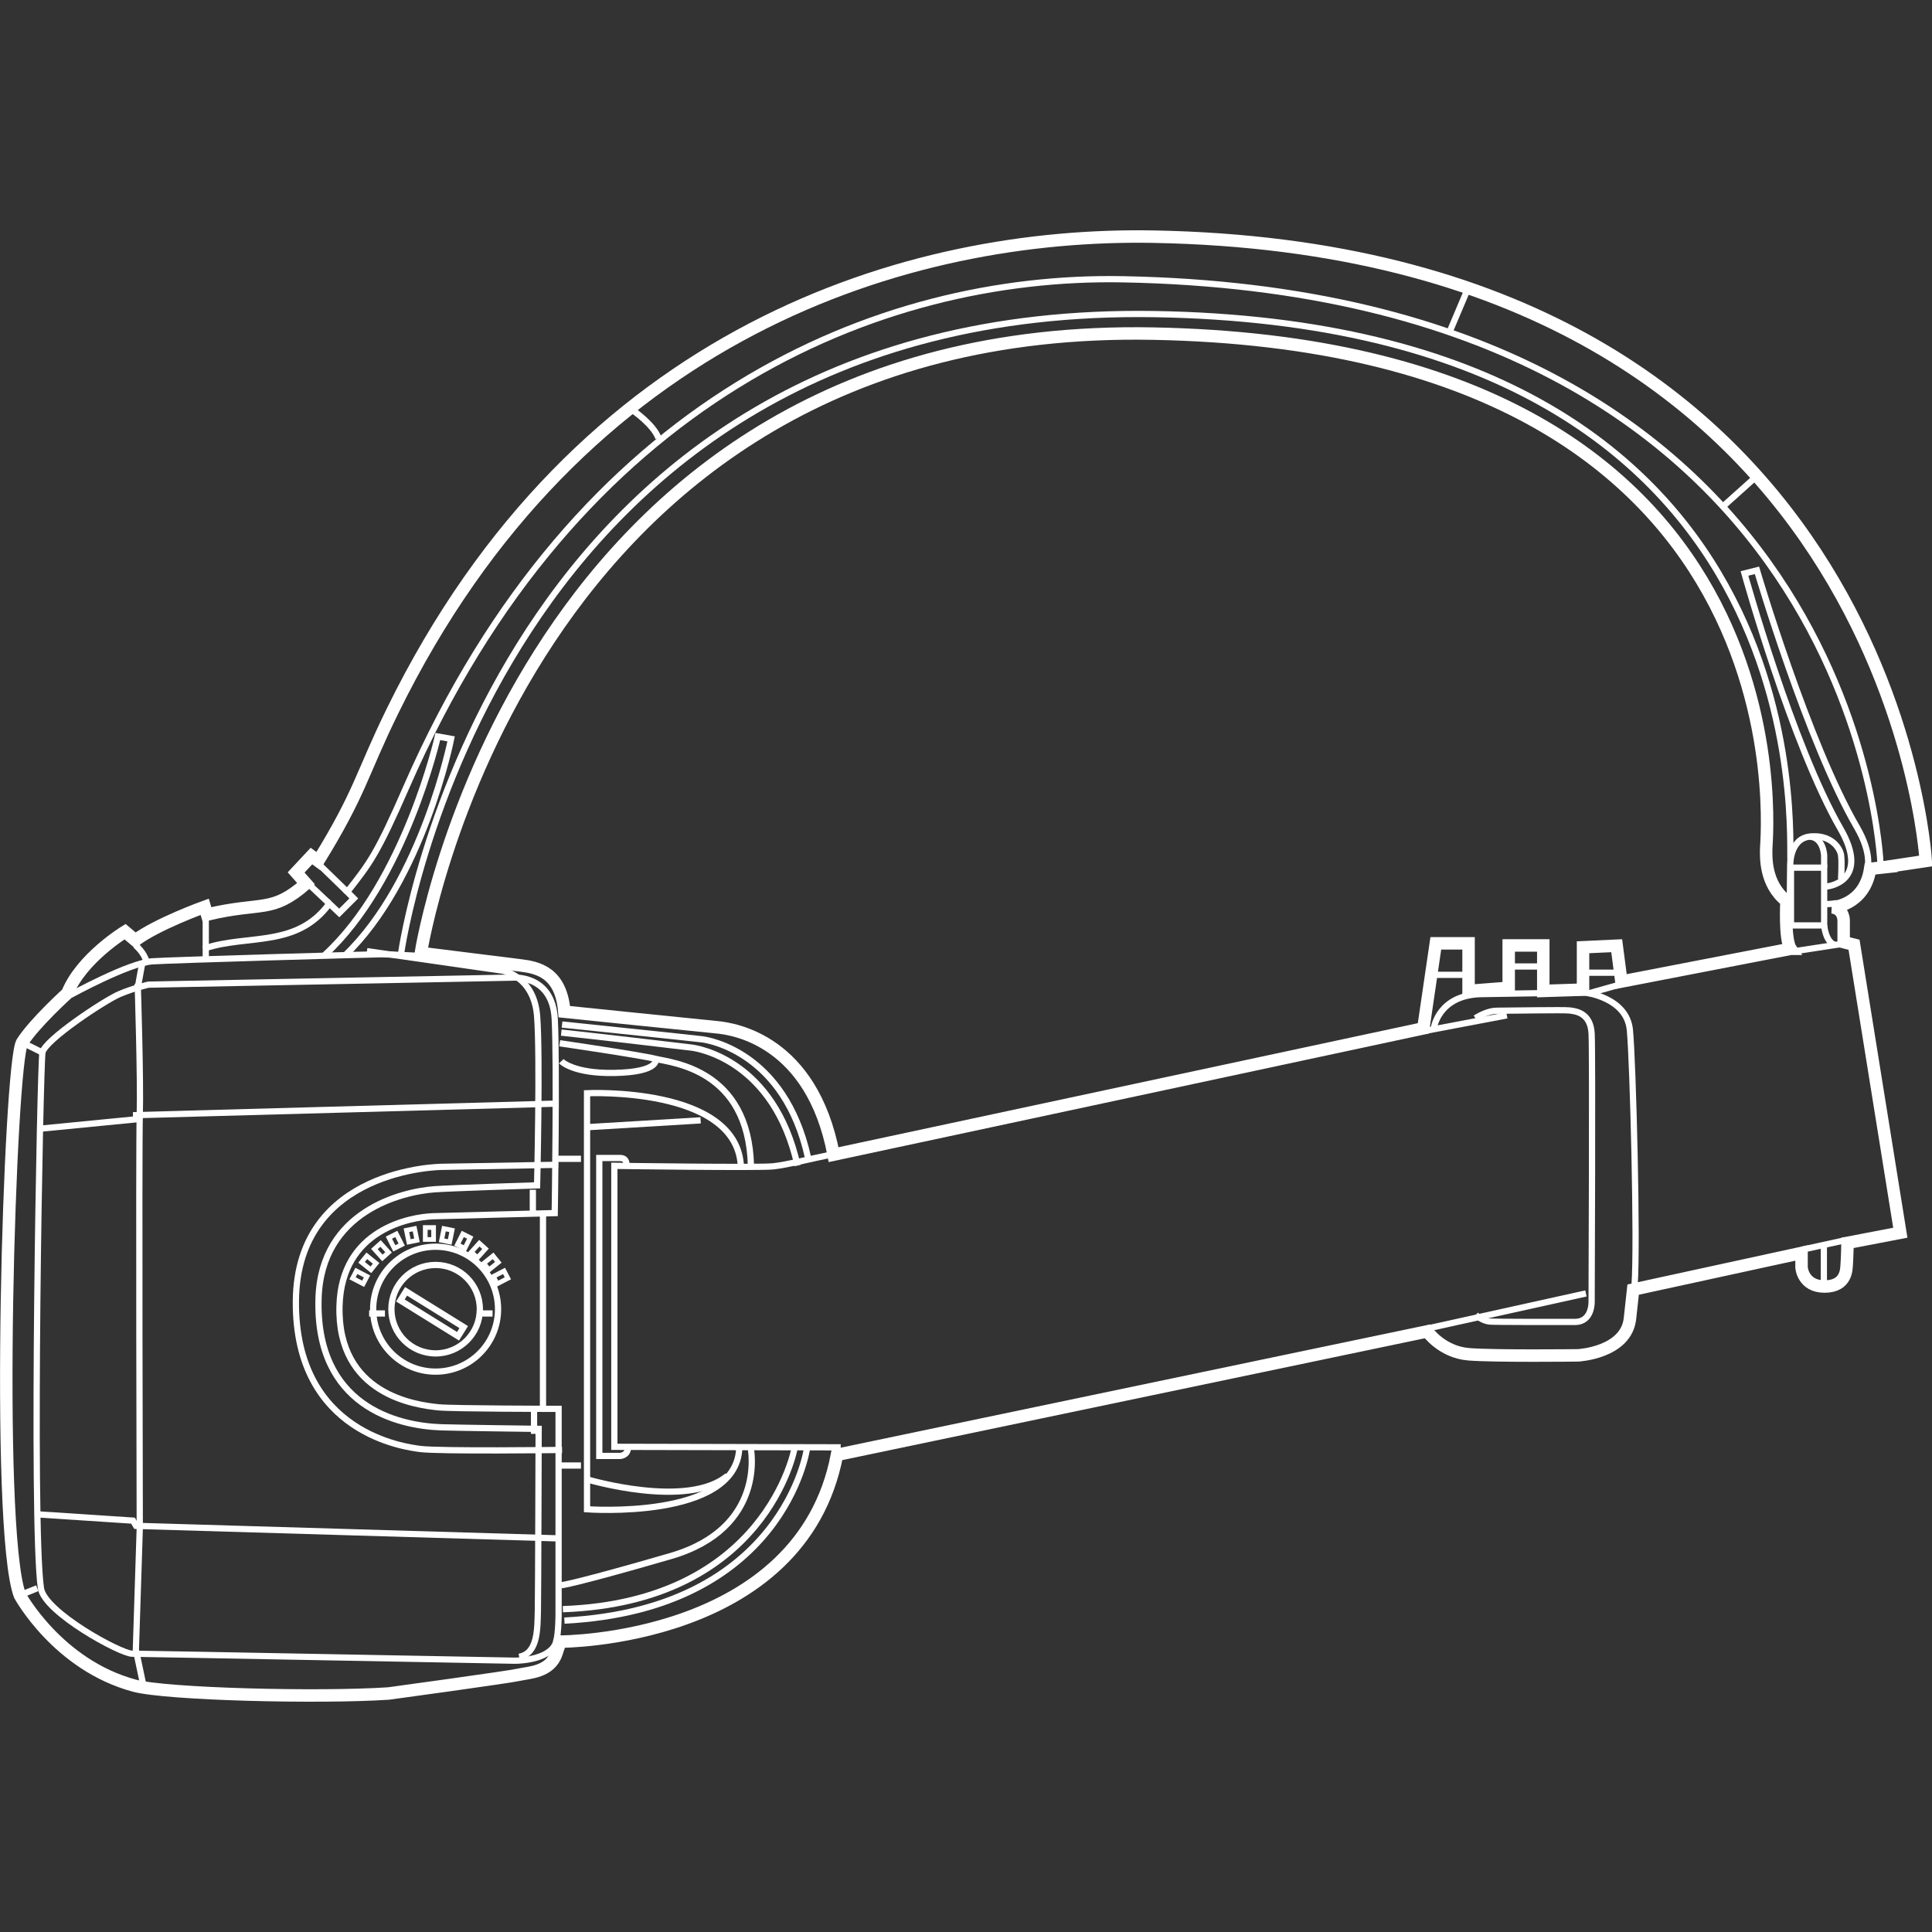 <?xml version="1.0" encoding="UTF-8" standalone="no"?>
<!-- Created with Inkscape (http://www.inkscape.org/) -->

<svg
   xmlns:dc="http://purl.org/dc/elements/1.1/"
   xmlns:cc="http://creativecommons.org/ns#"
   xmlns:rdf="http://www.w3.org/1999/02/22-rdf-syntax-ns#"
   xmlns:svg="http://www.w3.org/2000/svg"
   xmlns="http://www.w3.org/2000/svg"
   version="1.1"
   width="40"
   height="40"
   id="svg5115">
  <rect width="100%" height="100%" fill="#333333" stroke="none"/>
  <defs
     id="defs5117">
    <clipPath
       id="clipPath3064">
      <path
         d="m 197.501,209.335 176.899,0 0,85.329 -176.899,0 0,-85.329 z"
         id="path3066" />
    </clipPath>
    <clipPath
       id="clipPath3108">
      <path
         d="m 197.501,209.335 176.899,0 0,85.329 -176.899,0 0,-85.329 z"
         id="path3110" />
    </clipPath>
    <clipPath
       id="clipPath3212">
      <path
         d="m 197.501,209.335 176.899,0 0,85.329 -176.899,0 0,-85.329 z"
         id="path3214" />
    </clipPath>
    <clipPath
       id="clipPath3252">
      <path
         d="m 197.501,209.335 176.899,0 0,85.329 -176.899,0 0,-85.329 z"
         id="path3254" />
    </clipPath>
    <clipPath
       id="clipPath3272">
      <path
         d="m 197.501,209.335 176.899,0 0,85.329 -176.899,0 0,-85.329 z"
         id="path3274" />
    </clipPath>
    <clipPath
       id="clipPath3296">
      <path
         d="m 197.501,209.335 176.899,0 0,85.329 -176.899,0 0,-85.329 z"
         id="path3298" />
    </clipPath>
    <clipPath
       id="clipPath3320">
      <path
         d="m 197.501,209.335 176.899,0 0,85.329 -176.899,0 0,-85.329 z"
         id="path3322" />
    </clipPath>
  </defs>
  <g
     id="layer2">
    <g
       id="g6720">
      <path
         d="m 39.01,17.955 0.861,-0.129 C 39.867,17.766 39.127,5.182 23.888,4.9 18.852,4.807 12.001,6.81 8.127,14.72 7.479,16.042 7.47,16.394 6.588,17.826 l -0.14,-0.102 -0.317,0.339 0.205,0.232 c -0.716,0.624 -0.904,0.366 -2.05,0.64 l -0.048,-0.161 c 0,0 -0.985,0.355 -1.437,0.694 L 2.589,19.289 c 0,0 -0.904,0.549 -1.194,1.275 0,0 -0.678,0.613 -0.936,1.017 -0.258,0.404 -0.565,10.041 -0.049,11.446 0,0 0.784,1.446 2.373,1.873 0.662,0.178 3.81,0.258 5.263,0.162 0,0 2.486,-0.339 2.696,-0.388 0.21,-0.048 0.647,-0.05 0.779,-0.444 l 0.081,-0.242 c 0,0 4.985,0.008 5.727,-3.867 l 12.221,-2.556 c 0,0 0.301,0.43 0.861,0.474 0.56,0.043 2.26,0.022 2.26,0.022 0,0 0.999,-0.05 1.076,-0.764 0.043,-0.398 0.065,-0.597 0.065,-0.597 l 3.487,-0.759 0,0.299 c 0,0 0.024,0.396 0.476,0.396 0.471,0 0.452,-0.379 0.46,-0.468 0.008,-0.089 0.016,-0.436 0.016,-0.436 l 1.093,-0.21 -0.958,-5.962 -0.215,-0.054 0,-0.441 c 0,0 0.011,-0.247 -0.237,-0.28 0,0 0.668,-0.033 0.786,-0.797 l 0.291,-0.032 z"
         id="path3070"
         style="fill:none;stroke:#ffffff;stroke-width:0.258;stroke-linecap:butt;stroke-linejoin:miter;stroke-miterlimit:10;stroke-opacity:1;stroke-dasharray:none" />
      <path
         d="m 37.072,19.644 -3.503,0.678 -0.097,-0.742 -0.697,0.032 0,0.877 -0.823,0.027 0,-0.942 -0.716,0 0,0.877 -0.831,0.065 0,-0.985 -0.678,0 -0.258,1.76 -12.21,2.615 c -0.452,-2.368 -2.067,-2.603 -2.411,-2.637 -0.441,-0.043 -3.164,-0.323 -3.164,-0.323 -0.065,-0.818 -0.559,-0.915 -0.904,-0.958 -0.345,-0.043 -2.067,-0.258 -2.067,-0.258 0,0 2.045,-13.07 15.154,-12.823 13.754,0.258 12.7,10.456 12.7,10.671 0,0.152 -0.032,0.721 0.42,1.076 0,0 -0.043,0.797 0.086,0.99 z"
         id="path3074"
         style="fill:none;stroke:#ffffff;stroke-width:0.258;stroke-linecap:butt;stroke-linejoin:miter;stroke-miterlimit:10;stroke-opacity:1;stroke-dasharray:none" />
      <path
         d="M 38.934,17.89 C 38.93,17.831 38.482,6.064 23.242,5.782 18.206,5.689 11.943,8.215 8.417,16.287 7.804,17.691 7.658,17.869 7.19,18.466 l 0.135,0.135 -0.301,0.301 -0.205,-0.194 c -0.667,0.915 -1.679,0.635 -2.559,0.92 l 0,0.194"
         id="path3078"
         style="fill:none;stroke:#ffffff;stroke-width:0.129;stroke-linecap:butt;stroke-linejoin:miter;stroke-miterlimit:10;stroke-opacity:1;stroke-dasharray:none" />
      <path
         d="m 8.304,19.741 c 0,0 1.875,-13.458 15.595,-13.238 C 37.944,6.729 37.008,17.497 37.072,17.836"
         id="path3082"
         style="fill:none;stroke:#ffffff;stroke-width:0.129;stroke-linecap:butt;stroke-linejoin:miter;stroke-miterlimit:10;stroke-opacity:1;stroke-dasharray:none" />
      <path
         d="m 1.465,20.597 c 0,0 1.205,-0.662 1.69,-0.694 0.419,-0.028 4.553,-0.146 4.73,-0.146 0.177,0 0.759,0.032 0.759,0.032"
         id="path3086"
         style="fill:none;stroke:#ffffff;stroke-width:0.129;stroke-linecap:butt;stroke-linejoin:miter;stroke-miterlimit:10;stroke-opacity:1;stroke-dasharray:none" />
      <path
         d="m 11.517,33.98 c 0.05,-0.193 0.048,-0.581 0.048,-0.581 l 0,-4.23 c 0,0 -2.197,-0.003 -2.486,-0.032 -0.468,-0.048 -2.099,-0.258 -2.05,-2.099 0.042,-1.586 1.469,-1.84 1.938,-1.857 0.242,-0.008 2.518,-0.065 2.518,-0.065 0,0 0.048,-3.084 0,-4.02 -0.048,-0.936 -0.888,-0.855 -0.888,-0.855 l -7.523,0.145 c 0,0 -0.291,0.065 -0.597,0.194 -0.307,0.129 -1.55,0.952 -1.598,1.211 -0.048,0.258 -0.226,9.735 -0.032,11.091 0.071,0.496 1.647,1.356 1.889,1.356 0.242,0 7.798,0.145 7.927,0.145 0.129,0 0.759,-0.032 0.856,-0.404 z"
         id="path3090"
         style="fill:none;stroke:#ffffff;stroke-width:0.129;stroke-linecap:butt;stroke-linejoin:miter;stroke-miterlimit:10;stroke-opacity:1;stroke-dasharray:none" />
      <g
         transform="matrix(0.367,0,0,-0.367,0.458,21.582)"
         id="g3092"
         style="stroke:#ffffff">
        <path
           d="M 0,0 1.145,-0.572"
           id="path3094"
           style="fill:none;stroke:#ffffff;stroke-width:0.352;stroke-linecap:butt;stroke-linejoin:miter;stroke-miterlimit:10;stroke-opacity:1;stroke-dasharray:none" />
      </g>
      <g
         transform="matrix(0.367,0,0,-0.367,0.41,33.028)"
         id="g3096"
         style="stroke:#ffffff">
        <path
           d="M 0,0 0.984,0.396"
           id="path3098"
           style="fill:none;stroke:#ffffff;stroke-width:0.352;stroke-linecap:butt;stroke-linejoin:miter;stroke-miterlimit:10;stroke-opacity:1;stroke-dasharray:none" />
      </g>
      <g
         transform="matrix(0.367,0,0,-0.367,2.944,19.946)"
         id="g3100"
         style="stroke:#ffffff">
        <path
           d="M 0,0 -0.235,-1.292"
           id="path3102"
           style="fill:none;stroke:#ffffff;stroke-width:0.352;stroke-linecap:butt;stroke-linejoin:miter;stroke-miterlimit:10;stroke-opacity:1;stroke-dasharray:none" />
      </g>
      <g
         transform="matrix(0.367,0,0,-0.367,-72.902,112.448)"
         id="g3104"
         style="stroke:#ffffff">
        <g
           clip-path="url(#clipPath3108)"
           id="g3106"
           style="stroke:#ffffff">
          <g
             transform="translate(206.411,250.904)"
             id="g3112"
             style="stroke:#ffffff">
            <path
               d="m 0,0 c 0,0 0.176,-5.46 0.117,-7.398 -0.058,-1.937 0,-23.309 0,-23.309 l -0.22,-6.869 0.396,-1.879"
               id="path3114"
               style="fill:none;stroke:#ffffff;stroke-width:0.352;stroke-linecap:butt;stroke-linejoin:miter;stroke-miterlimit:10;stroke-opacity:1;stroke-dasharray:none" />
          </g>
          <g
             transform="translate(219.343,252.739)"
             id="g3116"
             style="stroke:#ffffff">
            <path
               d="m 0,0 7.662,-1.101 c 0,0 1.761,-0.308 1.938,-2.554 0.176,-2.246 0,-9.555 0,-9.555 0,0 -4.889,-0.158 -5.769,-0.221 -1.849,-0.132 -6.418,-1.234 -6.561,-6.164 -0.176,-6.077 4.447,-7.178 6.913,-7.266 0.794,-0.028 5.505,-0.088 5.505,-0.088 0,0 -0.026,-9.594 -0.044,-10.216 -0.03,-1.013 0.029,-2.452 -1.057,-2.642"
               id="path3118"
               style="fill:none;stroke:#ffffff;stroke-width:0.352;stroke-linecap:butt;stroke-linejoin:miter;stroke-miterlimit:10;stroke-opacity:1;stroke-dasharray:none" />
          </g>
          <g
             transform="translate(226.74,232.542)"
             id="g3120"
             style="stroke:#ffffff">
            <path
               d="m 0,0 c 0,-1.946 -1.577,-3.523 -3.523,-3.523 -1.945,0 -3.523,1.577 -3.523,3.523 0,1.945 1.578,3.523 3.523,3.523 C -1.577,3.523 0,1.945 0,0 z"
               id="path3122"
               style="fill:none;stroke:#ffffff;stroke-width:0.352;stroke-linecap:butt;stroke-linejoin:miter;stroke-miterlimit:10;stroke-opacity:1;stroke-dasharray:none" />
          </g>
          <g
             transform="translate(225.713,232.542)"
             id="g3124"
             style="stroke:#ffffff">
            <path
               d="m 0,0 c 0,-1.378 -1.117,-2.495 -2.495,-2.495 -1.378,0 -2.495,1.117 -2.495,2.495 0,1.378 1.117,2.495 2.495,2.495 C -1.117,2.495 0,1.378 0,0 z"
               id="path3126"
               style="fill:none;stroke:#ffffff;stroke-width:0.352;stroke-linecap:butt;stroke-linejoin:miter;stroke-miterlimit:10;stroke-opacity:1;stroke-dasharray:none" />
          </g>
          <g
             transform="translate(230.131,240.688)"
             id="g3128"
             style="stroke:#ffffff">
            <path
               d="m 0,0 -6.576,-0.117 c 0,0 -8.161,-0.059 -8.22,-7.574 -0.058,-7.516 6.287,-8.238 6.987,-8.338 1.028,-0.146 8.029,-0.058 8.029,-0.058"
               id="path3130"
               style="fill:none;stroke:#ffffff;stroke-width:0.352;stroke-linecap:butt;stroke-linejoin:miter;stroke-miterlimit:10;stroke-opacity:1;stroke-dasharray:none" />
          </g>
        </g>
      </g>
      <g
         transform="matrix(0.367,0,0,-0.367,7.642,27.194)"
         id="g3132"
         style="stroke:#ffffff">
        <path
           d="M 0,0 0.895,0"
           id="path3134"
           style="fill:none;stroke:#ffffff;stroke-width:0.352;stroke-linecap:butt;stroke-linejoin:miter;stroke-miterlimit:10;stroke-opacity:1;stroke-dasharray:none" />
      </g>
      <g
         transform="matrix(0.367,0,0,-0.367,9.87,27.194)"
         id="g3136"
         style="stroke:#ffffff">
        <path
           d="M 0,0 0.895,0"
           id="path3138"
           style="fill:none;stroke:#ffffff;stroke-width:0.352;stroke-linecap:butt;stroke-linejoin:miter;stroke-miterlimit:10;stroke-opacity:1;stroke-dasharray:none" />
      </g>
      <g
         transform="matrix(0.367,0,0,-0.367,9.483,27.666)"
         id="g3140"
         style="stroke:#ffffff">
        <path
           d="M 0,0 -3.252,2.019 -2.931,2.535 0.321,0.517 0,0 z"
           id="path3142"
           style="fill:none;stroke:#ffffff;stroke-width:0.352;stroke-linecap:butt;stroke-linejoin:miter;stroke-miterlimit:10;stroke-opacity:1;stroke-dasharray:none" />
      </g>
      <g
         transform="matrix(0.367,0,0,-0.367,0.835,23.368)"
         id="g3144"
         style="stroke:#ffffff">
        <path
           d="m 0,0 5.401,0.528 0,0.235 23.544,0.646"
           id="path3146"
           style="fill:none;stroke:#ffffff;stroke-width:0.352;stroke-linecap:butt;stroke-linejoin:miter;stroke-miterlimit:10;stroke-opacity:1;stroke-dasharray:none" />
      </g>
      <g
         transform="matrix(0.367,0,0,-0.367,0.792,31.354)"
         id="g3148"
         style="stroke:#ffffff">
        <path
           d="M 0,0 5.343,-0.352 5.519,-0.646 29.239,-1.35"
           id="path3150"
           style="fill:none;stroke:#ffffff;stroke-width:0.352;stroke-linecap:butt;stroke-linejoin:miter;stroke-miterlimit:10;stroke-opacity:1;stroke-dasharray:none" />
      </g>
      <g
         transform="matrix(0.367,0,0,-0.367,8.977,25.662)"
         id="g3152"
         style="stroke:#ffffff">
        <path
           d="m 0,0 -0.47,0 0,0.675 0.47,0 L 0,0 z"
           id="path3154"
           style="fill:none;stroke:#ffffff;stroke-width:0.264;stroke-linecap:butt;stroke-linejoin:miter;stroke-miterlimit:10;stroke-opacity:1;stroke-dasharray:none" />
      </g>
      <g
         transform="matrix(0.367,0,0,-0.367,10.295,26.58)"
         id="g3156"
         style="stroke:#ffffff">
        <path
           d="M 0,0 -0.216,0.417 0.383,0.728 0.599,0.311 0,0 z"
           id="path3158"
           style="fill:none;stroke:#ffffff;stroke-width:0.264;stroke-linecap:butt;stroke-linejoin:miter;stroke-miterlimit:10;stroke-opacity:1;stroke-dasharray:none" />
      </g>
      <g
         transform="matrix(0.367,0,0,-0.367,10.124,26.29)"
         id="g3160"
         style="stroke:#ffffff">
        <path
           d="M 0,0 -0.294,0.366 0.231,0.789 0.526,0.423 0,0 z"
           id="path3162"
           style="fill:none;stroke:#ffffff;stroke-width:0.264;stroke-linecap:butt;stroke-linejoin:miter;stroke-miterlimit:10;stroke-opacity:1;stroke-dasharray:none" />
      </g>
      <g
         transform="matrix(0.367,0,0,-0.367,7.679,26.29)"
         id="g3164"
         style="stroke:#ffffff">
        <path
           d="M 0,0 0.294,0.366 -0.231,0.789 -0.526,0.423 0,0 z"
           id="path3166"
           style="fill:none;stroke:#ffffff;stroke-width:0.264;stroke-linecap:butt;stroke-linejoin:miter;stroke-miterlimit:10;stroke-opacity:1;stroke-dasharray:none" />
      </g>
      <g
         transform="matrix(0.367,0,0,-0.367,7.519,26.58)"
         id="g3168"
         style="stroke:#ffffff">
        <path
           d="M 0,0 0.216,0.417 -0.383,0.728 -0.599,0.311 0,0 z"
           id="path3170"
           style="fill:none;stroke:#ffffff;stroke-width:0.264;stroke-linecap:butt;stroke-linejoin:miter;stroke-miterlimit:10;stroke-opacity:1;stroke-dasharray:none" />
      </g>
      <g
         transform="matrix(0.367,0,0,-0.367,7.917,26.044)"
         id="g3172"
         style="stroke:#ffffff">
        <path
           d="M 0,0 0.349,0.315 -0.103,0.816 -0.452,0.502 0,0 z"
           id="path3174"
           style="fill:none;stroke:#ffffff;stroke-width:0.264;stroke-linecap:butt;stroke-linejoin:miter;stroke-miterlimit:10;stroke-opacity:1;stroke-dasharray:none" />
      </g>
      <g
         transform="matrix(0.367,0,0,-0.367,8.163,25.846)"
         id="g3176"
         style="stroke:#ffffff">
        <path
           d="M 0,0 0.42,0.212 0.116,0.815 -0.303,0.603 0,0 z"
           id="path3178"
           style="fill:none;stroke:#ffffff;stroke-width:0.264;stroke-linecap:butt;stroke-linejoin:miter;stroke-miterlimit:10;stroke-opacity:1;stroke-dasharray:none" />
      </g>
      <g
         transform="matrix(0.367,0,0,-0.367,8.464,25.714)"
         id="g3180"
         style="stroke:#ffffff">
        <path
           d="M 0,0 0.46,0.094 0.326,0.756 -0.135,0.662 0,0 z"
           id="path3182"
           style="fill:none;stroke:#ffffff;stroke-width:0.264;stroke-linecap:butt;stroke-linejoin:miter;stroke-miterlimit:10;stroke-opacity:1;stroke-dasharray:none" />
      </g>
      <g
         transform="matrix(0.367,0,0,-0.367,9.311,25.714)"
         id="g3184"
         style="stroke:#ffffff">
        <path
           d="M 0,0 -0.46,0.094 -0.326,0.756 0.135,0.662 0,0 z"
           id="path3186"
           style="fill:none;stroke:#ffffff;stroke-width:0.264;stroke-linecap:butt;stroke-linejoin:miter;stroke-miterlimit:10;stroke-opacity:1;stroke-dasharray:none" />
      </g>
      <g
         transform="matrix(0.367,0,0,-0.367,9.624,25.846)"
         id="g3188"
         style="stroke:#ffffff">
        <path
           d="M 0,0 -0.42,0.212 -0.116,0.815 0.303,0.603 0,0 z"
           id="path3190"
           style="fill:none;stroke:#ffffff;stroke-width:0.264;stroke-linecap:butt;stroke-linejoin:miter;stroke-miterlimit:10;stroke-opacity:1;stroke-dasharray:none" />
      </g>
      <g
         transform="matrix(0.367,0,0,-0.367,9.886,26.039)"
         id="g3192"
         style="stroke:#ffffff">
        <path
           d="M 0,0 -0.349,0.315 0.103,0.816 0.452,0.502 0,0 z"
           id="path3194"
           style="fill:none;stroke:#ffffff;stroke-width:0.264;stroke-linecap:butt;stroke-linejoin:miter;stroke-miterlimit:10;stroke-opacity:1;stroke-dasharray:none" />
      </g>
      <g
         transform="matrix(0.367,0,0,-0.367,11.242,25.166)"
         id="g3196"
         style="stroke:#ffffff">
        <path
           d="M 0,0 0,-10.788"
           id="path3198"
           style="fill:none;stroke:#ffffff;stroke-width:0.352;stroke-linecap:butt;stroke-linejoin:miter;stroke-miterlimit:10;stroke-opacity:1;stroke-dasharray:none" />
      </g>
      <g
         transform="matrix(0.367,0,0,-0.367,11.032,24.633)"
         id="g3200"
         style="stroke:#ffffff">
        <path
           d="M 0,0 0,-1.277"
           id="path3202"
           style="fill:none;stroke:#ffffff;stroke-width:0.352;stroke-linecap:butt;stroke-linejoin:miter;stroke-miterlimit:10;stroke-opacity:1;stroke-dasharray:none" />
      </g>
      <g
         transform="matrix(0.367,0,0,-0.367,11.057,29.218)"
         id="g3204"
         style="stroke:#ffffff">
        <path
           d="M 0,0 0,-1.277"
           id="path3206"
           style="fill:none;stroke:#ffffff;stroke-width:0.352;stroke-linecap:butt;stroke-linejoin:miter;stroke-miterlimit:10;stroke-opacity:1;stroke-dasharray:none" />
      </g>
      <g
         transform="matrix(0.367,0,0,-0.367,-72.902,112.448)"
         id="g3208"
         style="stroke:#ffffff">
        <g
           clip-path="url(#clipPath3212)"
           id="g3210"
           style="stroke:#ffffff">
          <g
             transform="translate(245.866,241.334)"
             id="g3216"
             style="stroke:#ffffff">
            <path
               d="m 0,0 c -1.703,-0.352 -2.821,-0.649 -3.611,-0.734 -0.822,-0.088 -8.954,0.029 -8.954,0.029 l 0,-15.852 12.77,-0.029"
               id="path3218"
               style="fill:none;stroke:#ffffff;stroke-width:0.352;stroke-linecap:butt;stroke-linejoin:miter;stroke-miterlimit:10;stroke-opacity:1;stroke-dasharray:none" />
          </g>
          <g
             transform="translate(233.977,240.688)"
             id="g3220"
             style="stroke:#ffffff">
            <path
               d="m 0,0 c 0,0 0.059,0.382 -0.352,0.382 l -1.174,0 0,-16.807 1.174,0 c 0,0 0.411,0.015 0.44,0.426"
               id="path3222"
               style="fill:none;stroke:#ffffff;stroke-width:0.352;stroke-linecap:butt;stroke-linejoin:miter;stroke-miterlimit:10;stroke-opacity:1;stroke-dasharray:none" />
          </g>
          <g
             transform="translate(230.351,248.6)"
             id="g3224"
             style="stroke:#ffffff">
            <path
               d="m 0,0 c 0,0 7.618,-0.793 7.926,-0.837 0.308,-0.044 4.624,-0.704 5.945,-6.649"
               id="path3226"
               style="fill:none;stroke:#ffffff;stroke-width:0.352;stroke-linecap:butt;stroke-linejoin:miter;stroke-miterlimit:10;stroke-opacity:1;stroke-dasharray:none" />
          </g>
          <g
             transform="translate(230.307,248.145)"
             id="g3228"
             style="stroke:#ffffff">
            <path
               d="M 0,0 C 1.517,-0.158 7.115,-0.813 7.383,-0.851 7.691,-0.895 12.007,-1.556 13.328,-7.5"
               id="path3230"
               style="fill:none;stroke:#ffffff;stroke-width:0.352;stroke-linecap:butt;stroke-linejoin:miter;stroke-miterlimit:10;stroke-opacity:1;stroke-dasharray:none" />
          </g>
          <g
             transform="translate(230.219,247.543)"
             id="g3232"
             style="stroke:#ffffff">
            <path
               d="m 0,0 c 0,0 4.536,-0.661 5.416,-0.881 0.881,-0.22 5.24,-0.572 5.372,-6.032"
               id="path3234"
               style="fill:none;stroke:#ffffff;stroke-width:0.352;stroke-linecap:butt;stroke-linejoin:miter;stroke-miterlimit:10;stroke-opacity:1;stroke-dasharray:none" />
          </g>
          <g
             transform="translate(230.307,246.53)"
             id="g3236"
             style="stroke:#ffffff">
            <path
               d="m 0,0 c 0,0 0.661,-0.705 2.994,-0.661 2.599,0.049 2.334,0.793 2.334,0.793"
               id="path3238"
               style="fill:none;stroke:#ffffff;stroke-width:0.352;stroke-linecap:butt;stroke-linejoin:miter;stroke-miterlimit:10;stroke-opacity:1;stroke-dasharray:none" />
          </g>
          <g
             transform="translate(240.347,224.689)"
             id="g3240"
             style="stroke:#ffffff">
            <path
               d="m 0,0 c -0.176,-4.051 -8.587,-3.435 -8.587,-3.435 l 0,23.471 c 0,0 8.367,0.396 8.675,-4.051"
               id="path3242"
               style="fill:none;stroke:#ffffff;stroke-width:0.352;stroke-linecap:butt;stroke-linejoin:miter;stroke-miterlimit:10;stroke-opacity:1;stroke-dasharray:none" />
          </g>
        </g>
      </g>
      <g
         transform="matrix(0.367,0,0,-0.367,12.098,23.341)"
         id="g3244"
         style="stroke:#ffffff">
        <path
           d="M 0,0 6.561,0.396"
           id="path3246"
           style="fill:none;stroke:#ffffff;stroke-width:0.352;stroke-linecap:butt;stroke-linejoin:miter;stroke-miterlimit:10;stroke-opacity:1;stroke-dasharray:none" />
      </g>
      <g
         transform="matrix(0.367,0,0,-0.367,-72.902,112.448)"
         id="g3248"
         style="stroke:#ffffff">
        <g
           clip-path="url(#clipPath3252)"
           id="g3250"
           style="stroke:#ffffff">
          <g
             transform="translate(231.805,222.928)"
             id="g3256"
             style="stroke:#ffffff">
            <path
               d="M 0,0 C 0,0 5.636,-1.673 7.882,0.22"
               id="path3258"
               style="fill:none;stroke:#ffffff;stroke-width:0.352;stroke-linecap:butt;stroke-linejoin:miter;stroke-miterlimit:10;stroke-opacity:1;stroke-dasharray:none" />
          </g>
        </g>
      </g>
      <g
         transform="matrix(0.367,0,0,-0.367,11.554,23.992)"
         id="g3260"
         style="stroke:#ffffff">
        <path
           d="M 0,0 1.292,0"
           id="path3262"
           style="fill:none;stroke:#ffffff;stroke-width:0.352;stroke-linecap:butt;stroke-linejoin:miter;stroke-miterlimit:10;stroke-opacity:1;stroke-dasharray:none" />
      </g>
      <g
         transform="matrix(0.367,0,0,-0.367,11.554,30.342)"
         id="g3264"
         style="stroke:#ffffff">
        <path
           d="M 0,0 1.292,0"
           id="path3266"
           style="fill:none;stroke:#ffffff;stroke-width:0.352;stroke-linecap:butt;stroke-linejoin:miter;stroke-miterlimit:10;stroke-opacity:1;stroke-dasharray:none" />
      </g>
      <g
         transform="matrix(0.367,0,0,-0.367,-72.902,112.448)"
         id="g3268"
         style="stroke:#ffffff">
        <g
           clip-path="url(#clipPath3272)"
           id="g3270"
           style="stroke:#ffffff">
          <g
             transform="translate(244.164,224.66)"
             id="g3276"
             style="stroke:#ffffff">
            <path
               d="M 0,0 C 0,0 -1.292,-9.042 -13.68,-9.688"
               id="path3278"
               style="fill:none;stroke:#ffffff;stroke-width:0.352;stroke-linecap:butt;stroke-linejoin:miter;stroke-miterlimit:10;stroke-opacity:1;stroke-dasharray:none" />
          </g>
          <g
             transform="translate(243.459,224.66)"
             id="g3280"
             style="stroke:#ffffff">
            <path
               d="M 0,0 C 0,0 -1.585,-8.631 -13.063,-9.042"
               id="path3282"
               style="fill:none;stroke:#ffffff;stroke-width:0.352;stroke-linecap:butt;stroke-linejoin:miter;stroke-miterlimit:10;stroke-opacity:1;stroke-dasharray:none" />
          </g>
          <g
             transform="translate(240.993,224.718)"
             id="g3284"
             style="stroke:#ffffff">
            <path
               d="m 0,0 c 0,0 0.94,-4.521 -4.521,-6.106 -5.46,-1.585 -6.165,-1.644 -6.165,-1.644"
               id="path3286"
               style="fill:none;stroke:#ffffff;stroke-width:0.352;stroke-linecap:butt;stroke-linejoin:miter;stroke-miterlimit:10;stroke-opacity:1;stroke-dasharray:none" />
          </g>
        </g>
      </g>
      <g
         transform="matrix(0.367,0,0,-0.367,37.298,25.876)"
         id="g3288"
         style="stroke:#ffffff">
        <path
           d="M 0,0 2.51,0.551"
           id="path3290"
           style="fill:none;stroke:#ffffff;stroke-width:0.352;stroke-linecap:butt;stroke-linejoin:miter;stroke-miterlimit:10;stroke-opacity:1;stroke-dasharray:none" />
      </g>
      <g
         transform="matrix(0.367,0,0,-0.367,-72.902,112.448)"
         id="g3292"
         style="stroke:#ffffff">
        <g
           clip-path="url(#clipPath3296)"
           id="g3294"
           style="stroke:#ffffff">
          <g
             transform="translate(279.538,248.424)"
             id="g3300"
             style="stroke:#ffffff">
            <path
               d="m 0,0 c 0,0 0.264,1.849 2.686,1.893 2.422,0.045 5.813,0.089 5.813,0.089 0,0 2.378,-0.265 2.554,-2.114 0.176,-1.85 0.44,-12.11 0.264,-14.399"
               id="path3302"
               style="fill:none;stroke:#ffffff;stroke-width:0.352;stroke-linecap:butt;stroke-linejoin:miter;stroke-miterlimit:10;stroke-opacity:1;stroke-dasharray:none" />
          </g>
          <g
             transform="translate(281.874,248.96)"
             id="g3304"
             style="stroke:#ffffff">
            <path
               d="m 0,0 c 0.283,0.173 0.762,0.418 1.216,0.418 0.705,0 3.773,0.059 4.11,0.015 0.338,-0.044 1.175,-0.133 1.233,-1.307 0.059,-1.174 0,-15.089 0,-15.089 0,0 0.059,-1.174 -0.939,-1.174 -0.998,0 -4.44,-0.007 -4.807,0.022 -0.27,0.022 -0.592,0.19 -0.79,0.372"
               id="path3306"
               style="fill:none;stroke:#ffffff;stroke-width:0.352;stroke-linecap:butt;stroke-linejoin:miter;stroke-miterlimit:10;stroke-opacity:1;stroke-dasharray:none" />
          </g>
        </g>
      </g>
      <g
         transform="matrix(0.367,0,0,-0.367,29.496,21.345)"
         id="g3308"
         style="stroke:#ffffff">
        <path
           d="M 0,0 4.638,0.881"
           id="path3310"
           style="fill:none;stroke:#ffffff;stroke-width:0.352;stroke-linecap:butt;stroke-linejoin:miter;stroke-miterlimit:10;stroke-opacity:1;stroke-dasharray:none" />
      </g>
      <g
         transform="matrix(0.367,0,0,-0.367,29.571,27.501)"
         id="g3312"
         style="stroke:#ffffff">
        <path
           d="M 0,0 8.895,1.967"
           id="path3314"
           style="fill:none;stroke:#ffffff;stroke-width:0.352;stroke-linecap:butt;stroke-linejoin:miter;stroke-miterlimit:10;stroke-opacity:1;stroke-dasharray:none" />
      </g>
      <g
         transform="matrix(0.367,0,0,-0.367,29.614,20.183)"
         id="g3332"
         style="stroke:#ffffff">
        <path
           d="M 0,0 1.996,0"
           id="path3334"
           style="fill:#ffffff;fill-opacity:1;fill-rule:nonzero;stroke:#ffffff;stroke-width:0.352;stroke-linecap:butt;stroke-linejoin:miter;stroke-miterlimit:10;stroke-opacity:1;stroke-dasharray:none" />
      </g>
      <g
         transform="matrix(0.367,0,0,-0.367,32.757,20.139)"
         id="g3336"
         style="stroke:#ffffff">
        <path
           d="M 0,0 1.879,0"
           id="path3338"
           style="fill:#ffffff;fill-opacity:1;fill-rule:nonzero;stroke:#ffffff;stroke-width:0.352;stroke-linecap:butt;stroke-linejoin:miter;stroke-miterlimit:10;stroke-opacity:1;stroke-dasharray:none" />
      </g>
      <g
         transform="matrix(0.367,0,0,-0.367,31.25,20.01)"
         id="g3340"
         style="stroke:#ffffff">
        <path
           d="M 0,0 1.644,0"
           id="path3342"
           style="fill:#ffffff;fill-opacity:1;fill-rule:nonzero;stroke:#ffffff;stroke-width:0.352;stroke-linecap:butt;stroke-linejoin:miter;stroke-miterlimit:10;stroke-opacity:1;stroke-dasharray:none" />
      </g>
      <g
         transform="matrix(0.367,0,0,-0.367,37.126,19.698)"
         id="g3344"
         style="stroke:#ffffff">
        <path
           d="M 0,0 2.877,0.44"
           id="path3346"
           style="fill:#ffffff;fill-opacity:1;fill-rule:nonzero;stroke:#ffffff;stroke-width:0.352;stroke-linecap:butt;stroke-linejoin:miter;stroke-miterlimit:10;stroke-opacity:1;stroke-dasharray:none" />
      </g>
      <g
         transform="matrix(0.367,0,0,-0.367,37.761,25.811)"
         id="g3348"
         style="stroke:#ffffff">
        <path
           d="M 0,0 0,-2.246"
           id="path3350"
           style="fill:#ffffff;fill-opacity:1;fill-rule:nonzero;stroke:#ffffff;stroke-width:0.352;stroke-linecap:butt;stroke-linejoin:miter;stroke-miterlimit:10;stroke-opacity:1;stroke-dasharray:none" />
      </g>
      <g
         transform="matrix(0.367,0,0,-0.367,4.26,19.009)"
         id="g3352"
         style="stroke:#ffffff">
        <path
           d="M 0,0 0,-1.688"
           id="path3354"
           style="fill:none;stroke:#ffffff;stroke-width:0.352;stroke-linecap:butt;stroke-linejoin:miter;stroke-miterlimit:10;stroke-opacity:1;stroke-dasharray:none" />
      </g>
      <g
         transform="matrix(0.367,0,0,-0.367,2.807,19.572)"
         id="g3356"
         style="stroke:#ffffff">
        <path
           d="M 0,0 C 0,0 0.484,-0.396 0.616,-0.925"
           id="path3358"
           style="fill:none;stroke:#ffffff;stroke-width:0.352;stroke-linecap:butt;stroke-linejoin:miter;stroke-miterlimit:10;stroke-opacity:1;stroke-dasharray:none" />
      </g>
      <g
         transform="matrix(0.367,0,0,-0.367,6.62,17.912)"
         id="g3360"
         style="stroke:#ffffff">
        <path
           d="M 0,0 1.556,-1.512"
           id="path3362"
           style="fill:none;stroke:#ffffff;stroke-width:0.352;stroke-linecap:butt;stroke-linejoin:miter;stroke-miterlimit:10;stroke-opacity:1;stroke-dasharray:none" />
      </g>
      <g
         transform="matrix(0.367,0,0,-0.367,6.391,18.304)"
         id="g3364"
         style="stroke:#ffffff">
        <path
           d="M 0,0 1.167,-1.101"
           id="path3366"
           style="fill:none;stroke:#ffffff;stroke-width:0.352;stroke-linecap:butt;stroke-linejoin:miter;stroke-miterlimit:10;stroke-opacity:1;stroke-dasharray:none" />
      </g>
      <g
         transform="matrix(0.367,0,0,-0.367,13.115,8.505)"
         id="g3368"
         style="stroke:#ffffff">
        <path
           d="M 0,0 C 0,0 1.145,-0.793 1.409,-1.541"
           id="path3370"
           style="fill:none;stroke:#ffffff;stroke-width:0.352;stroke-linecap:butt;stroke-linejoin:miter;stroke-miterlimit:10;stroke-opacity:1;stroke-dasharray:none" />
      </g>
      <g
         transform="matrix(0.367,0,0,-0.367,30.373,6.019)"
         id="g3372"
         style="stroke:#ffffff">
        <path
           d="M 0,0 -0.969,-2.29"
           id="path3374"
           style="fill:none;stroke:#ffffff;stroke-width:0.352;stroke-linecap:butt;stroke-linejoin:miter;stroke-miterlimit:10;stroke-opacity:1;stroke-dasharray:none" />
      </g>
      <g
         transform="matrix(0.367,0,0,-0.367,35.684,10.475)"
         id="g3376"
         style="stroke:#ffffff">
        <path
           d="M 0,0 1.717,1.541"
           id="path3378"
           style="fill:none;stroke:#ffffff;stroke-width:0.352;stroke-linecap:butt;stroke-linejoin:miter;stroke-miterlimit:10;stroke-opacity:1;stroke-dasharray:none" />
      </g>
      <g
         transform="matrix(0.367,0,0,-0.367,37.056,18.627)"
         id="g3380"
         style="stroke:#ffffff">
        <path
           d="m 0,0 0.022,1.916 c 0,0 -0.046,1.513 1.101,1.643 1.225,0.14 1.717,-0.675 1.769,-1.049 0.056,-0.407 0,-1.35 0,-1.35"
           id="path3382"
           style="fill:none;stroke:#ffffff;stroke-width:0.352;stroke-linecap:butt;stroke-linejoin:miter;stroke-miterlimit:10;stroke-opacity:1;stroke-dasharray:none" />
      </g>
      <g
         transform="matrix(0.367,0,0,-0.367,37.767,19.16)"
         id="g3384"
         style="stroke:#ffffff">
        <path
           d="m 0,0 -1.872,0 0,3.259 L 0,3.259 0,0 z"
           id="path3386"
           style="fill:none;stroke:#ffffff;stroke-width:0.352;stroke-linecap:butt;stroke-linejoin:miter;stroke-miterlimit:10;stroke-opacity:1;stroke-dasharray:none" />
      </g>
      <g
         transform="matrix(0.367,0,0,-0.367,37.767,17.965)"
         id="g3388"
         style="stroke:#ffffff">
        <path
           d="m 0,0 0,0.683 c 0,0 -0.029,1.02 -0.815,1.071"
           id="path3390"
           style="fill:none;stroke:#ffffff;stroke-width:0.352;stroke-linecap:butt;stroke-linejoin:miter;stroke-miterlimit:10;stroke-opacity:1;stroke-dasharray:none" />
      </g>
      <g
         transform="matrix(0.367,0,0,-0.367,37.767,19.16)"
         id="g3392"
         style="stroke:#ffffff">
        <path
           d="M 0,0 C 0,0 0.088,-0.991 0.639,-1.101"
           id="path3394"
           style="fill:none;stroke:#ffffff;stroke-width:0.352;stroke-linecap:butt;stroke-linejoin:miter;stroke-miterlimit:10;stroke-opacity:1;stroke-dasharray:none" />
      </g>
      <g
         transform="matrix(0.367,0,0,-0.367,38.66,17.987)"
         id="g3396"
         style="stroke:#ffffff">
        <path
           d="M 0,0 C 0,0 0.308,0.807 -0.587,2.349 -3.365,7.128 -6.224,16.836 -6.224,16.836 L -6.928,16.66 c 0,0 2.679,-9.646 5.416,-14.399 1.673,-2.907 -0.616,-3.259 -0.793,-3.259"
           id="path3398"
           style="fill:none;stroke:#ffffff;stroke-width:0.352;stroke-linecap:butt;stroke-linejoin:miter;stroke-miterlimit:10;stroke-opacity:1;stroke-dasharray:none" />
      </g>
      <g
         transform="matrix(0.367,0,0,-0.367,37.794,18.719)"
         id="g3400"
         style="stroke:#ffffff">
        <path
           d="M 0,0 C 0,0 0.352,0 0.646,0.059"
           id="path3402"
           style="fill:none;stroke:#ffffff;stroke-width:0.352;stroke-linecap:butt;stroke-linejoin:miter;stroke-miterlimit:10;stroke-opacity:1;stroke-dasharray:none" />
      </g>
      <g
         transform="matrix(0.367,0,0,-0.367,7.142,19.782)"
         id="g3404"
         style="stroke:#ffffff">
        <path
           d="M 0,0 C 4.403,4.227 5.989,12.22 5.989,12.22 L 5.24,12.352 c 0,0 -1.849,-8.169 -6.385,-12.33"
           id="path3406"
           style="fill:none;stroke:#ffffff;stroke-width:0.352;stroke-linecap:butt;stroke-linejoin:miter;stroke-miterlimit:10;stroke-opacity:1;stroke-dasharray:none" />
      </g>
      <g
         transform="matrix(0.367,0,0,-0.367,32.88,20.57)"
         id="g3408"
         style="stroke:#ffffff">
        <path
           d="M 0,0 1.717,0.484"
           id="path3410"
           style="fill:none;stroke:#ffffff;stroke-width:0.352;stroke-linecap:butt;stroke-linejoin:miter;stroke-miterlimit:10;stroke-opacity:1;stroke-dasharray:none" />
      </g>
    </g>
  </g>
</svg>
